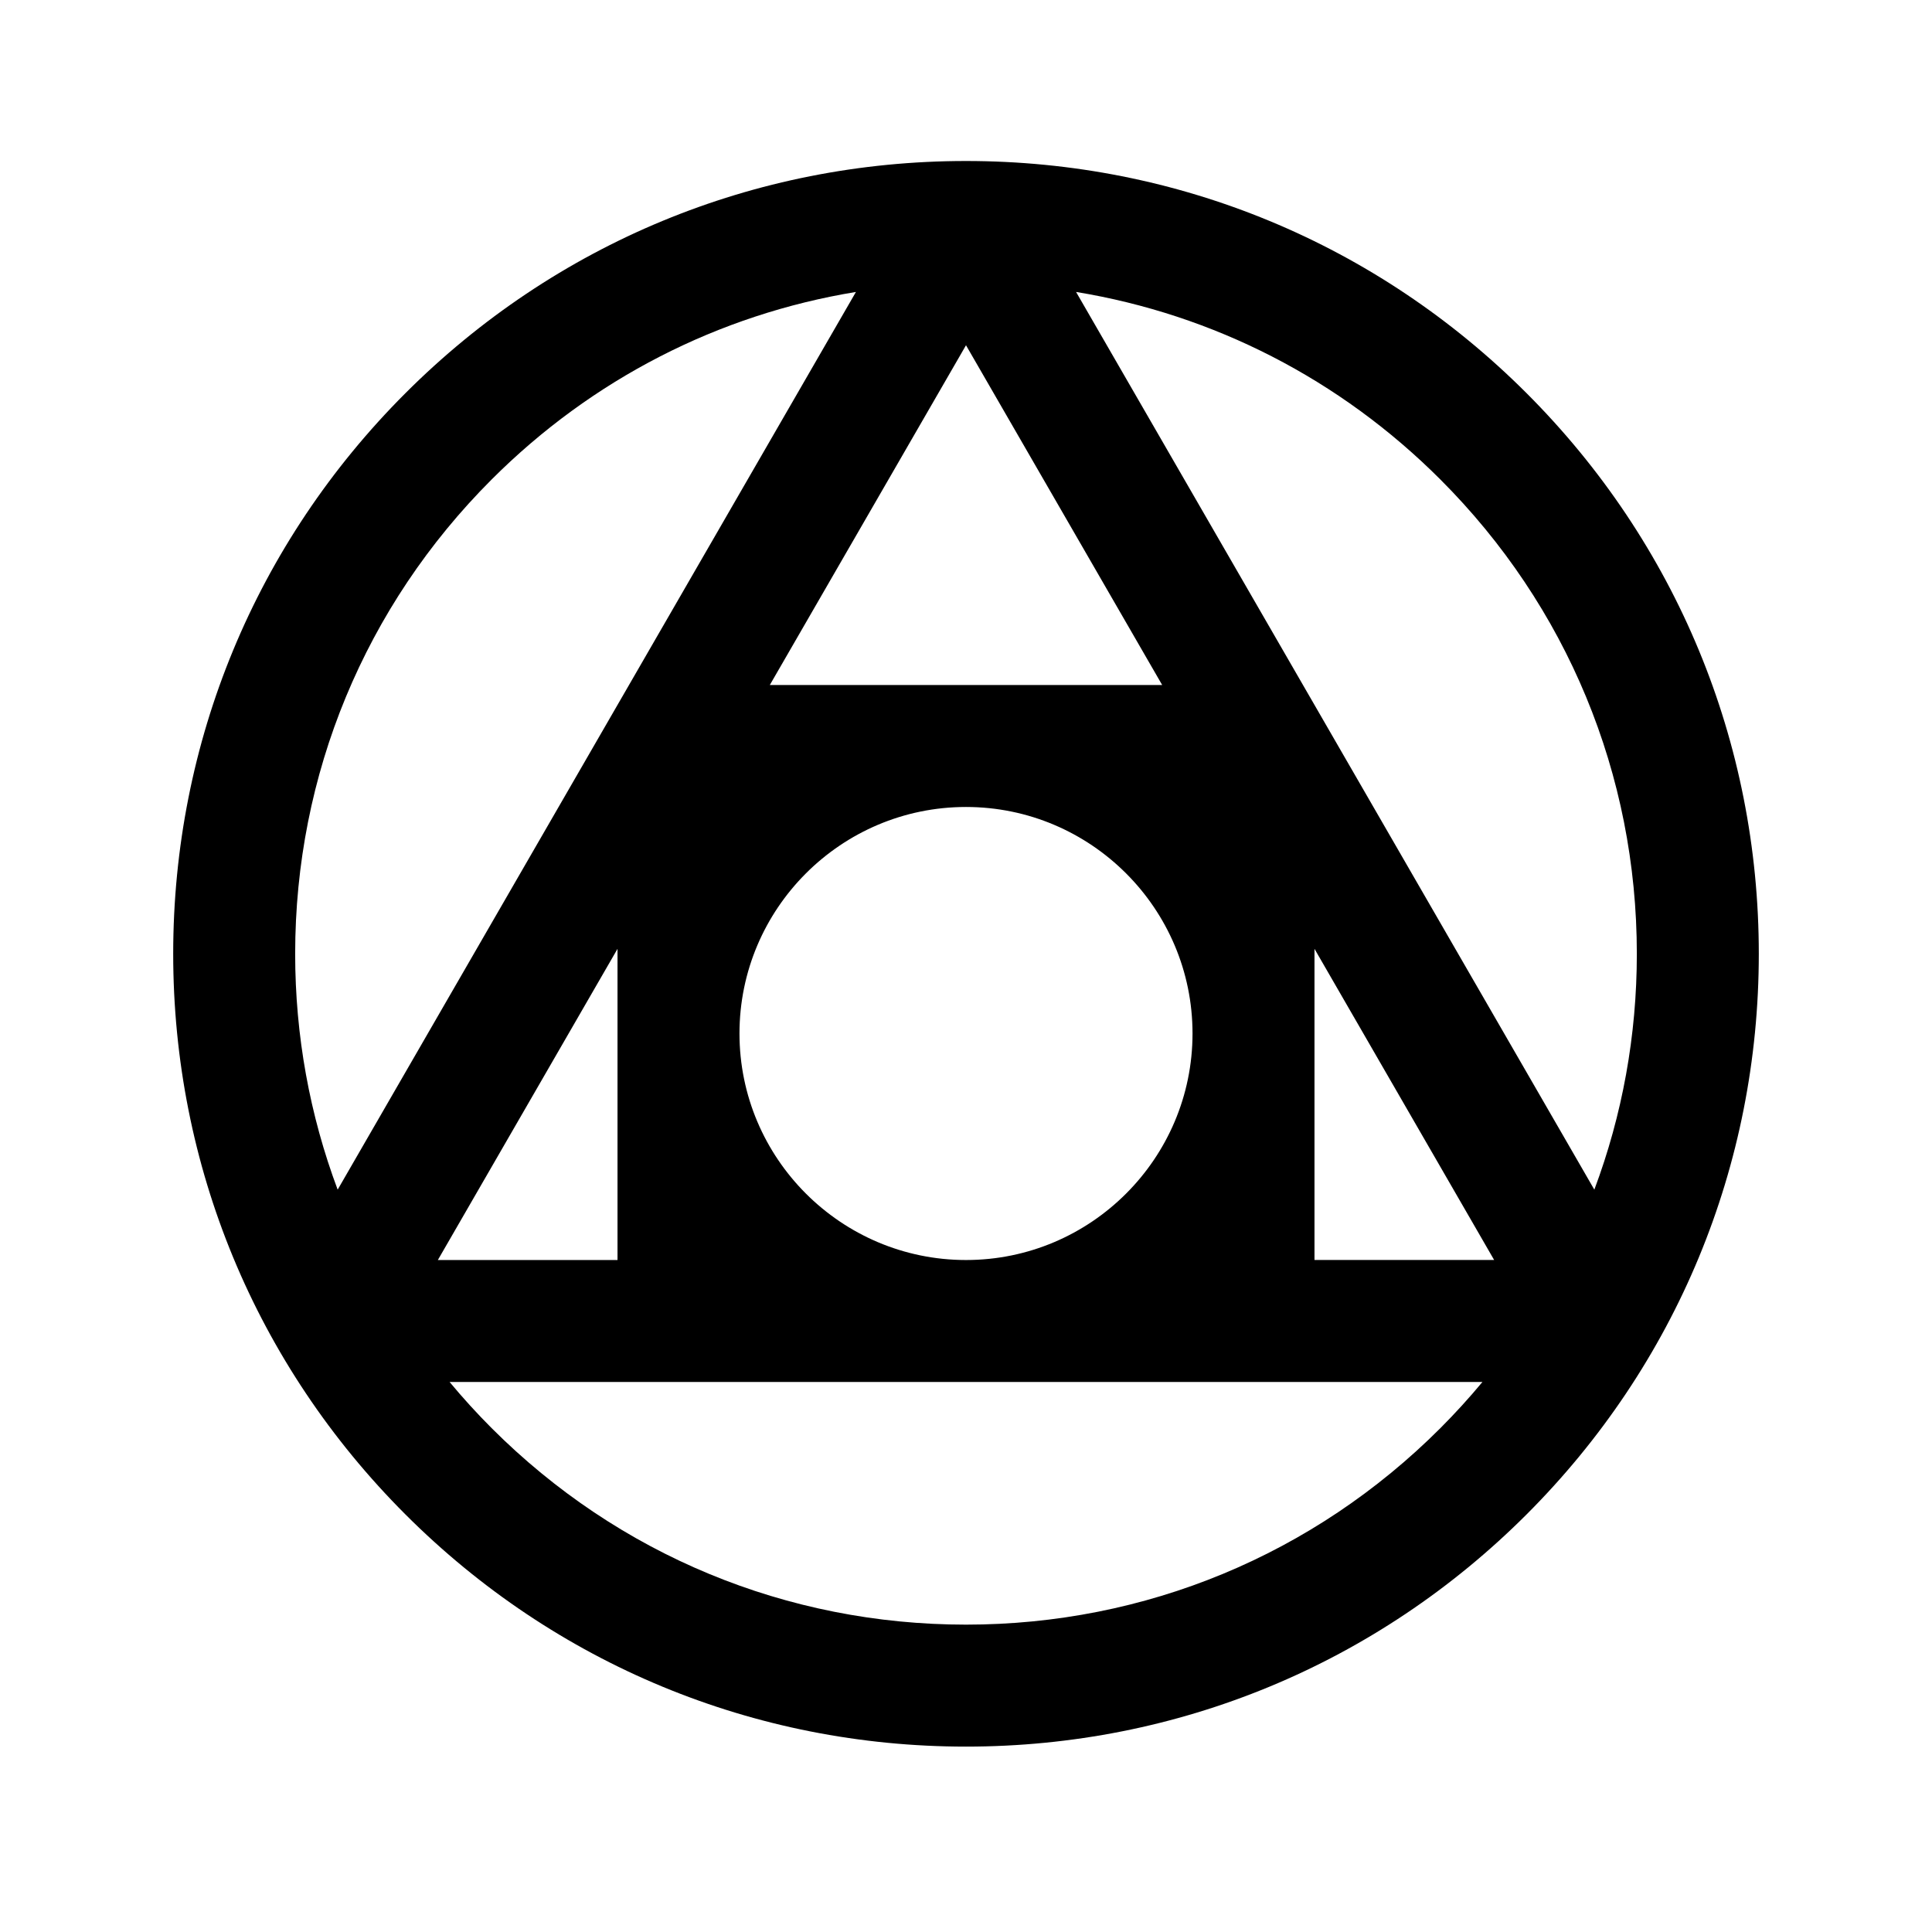 <?xml version='1.0' encoding='utf-8'?>
<svg version="1.1" id="Layer_1" x="0px" y="0px" viewBox="0 0 792 792" style="enable-background:new 0 0 792 792;" xml:space="preserve" width="512.0" height="512.0">
<path d="M625.81,161.19C564.43,99.81,482.81,66,396,66s-168.43,33.81-229.81,95.19C104.81,222.57,71,304.19,71,391  s33.81,168.43,95.19,229.81C227.57,682.19,309.19,716,396,716s168.43-33.81,229.81-95.19C687.19,559.43,721,477.81,721,391  S687.19,222.57,625.81,161.19z M671,391c0,33.55-5.98,66.17-17.42,96.68l-212.46-368c56.3,9.24,108.19,35.72,149.33,76.87  C642.4,248.49,671,317.54,671,391z M476.42,280.81H315.58L396,141.53L476.42,280.81z M253.14,516.53h-73.65l73.65-127.56V516.53z   M303.14,423.67c0-51.2,41.66-92.86,92.86-92.86c51.2,0,92.86,41.66,92.86,92.86c0,51.2-41.66,92.86-92.86,92.86  C344.8,516.53,303.14,474.87,303.14,423.67z M538.86,388.96l73.65,127.56h-73.65V388.96z M201.55,196.55  c41.14-41.14,93.03-67.63,149.33-76.87l-212.46,368C126.99,457.17,121,424.55,121,391C121,317.54,149.6,248.49,201.55,196.55z   M396,666c-73.46,0-142.51-28.6-194.45-80.55c-6.08-6.08-11.82-12.4-17.25-18.93h68.85h285.71h68.85  c-5.43,6.53-11.18,12.85-17.25,18.93C538.51,637.4,469.46,666,396,666z" />
</svg>